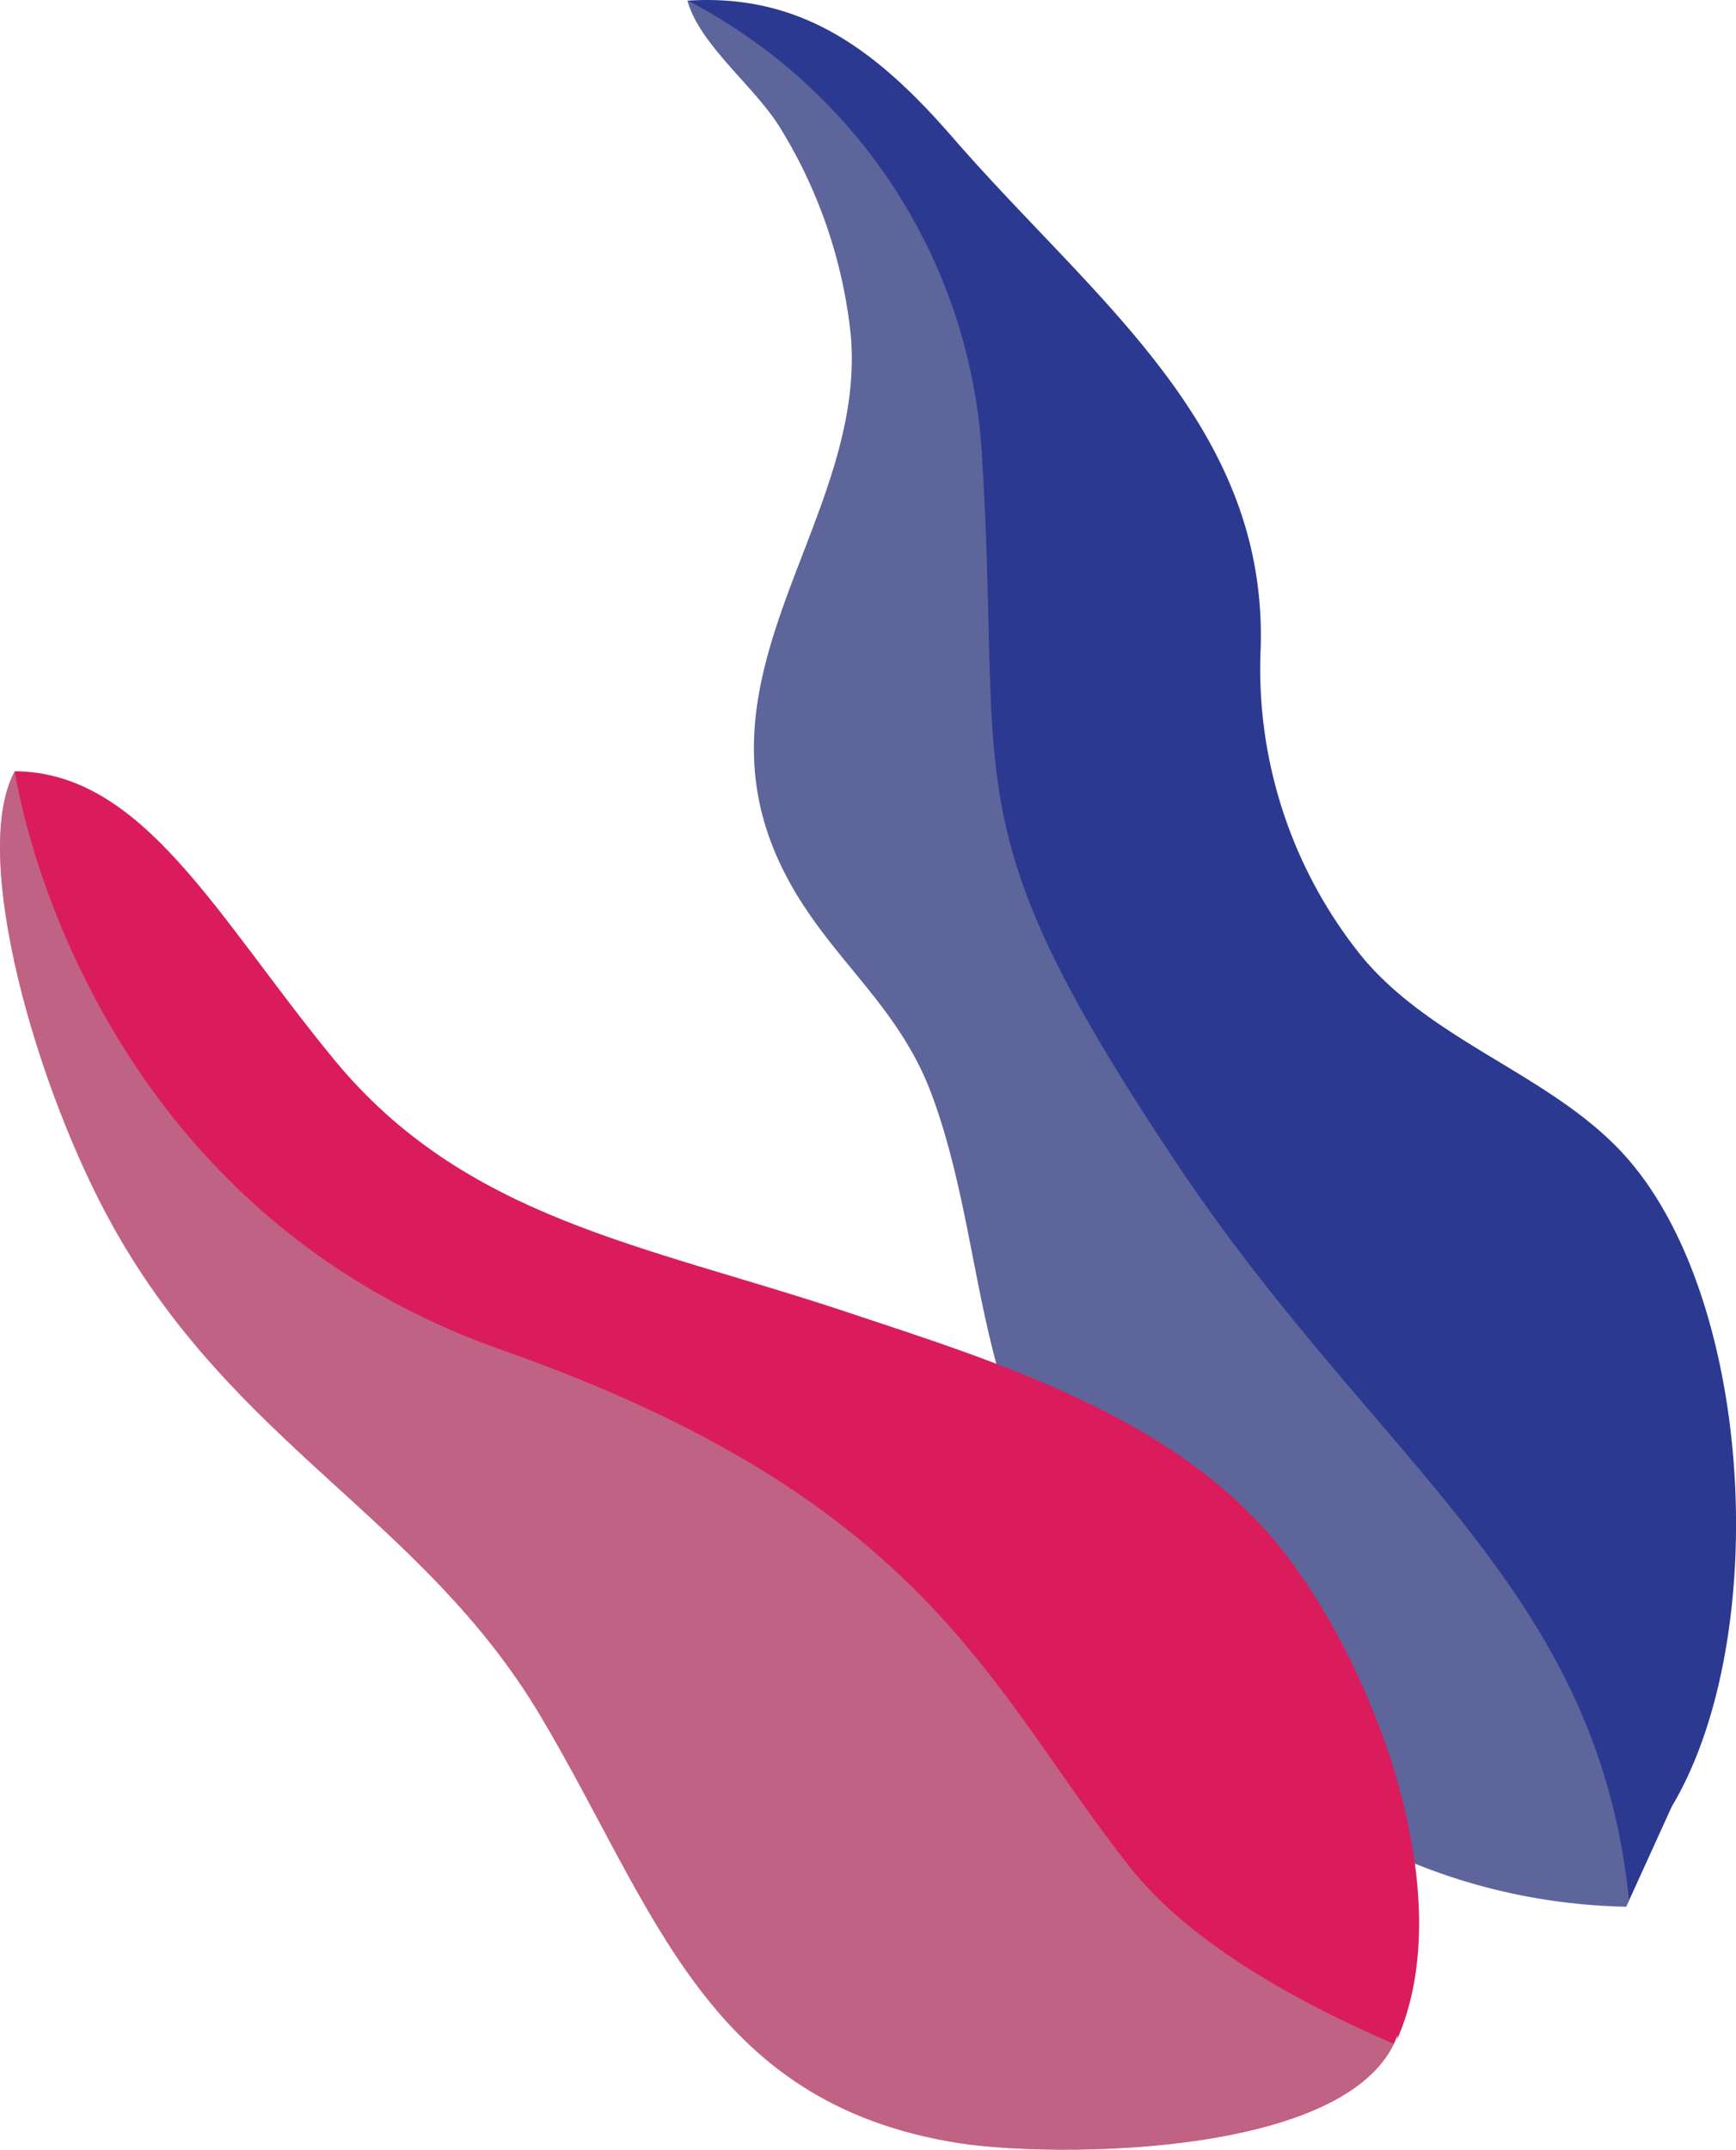 <svg xmlns="http://www.w3.org/2000/svg" width="50.238" height="62.186" viewBox="0 0 50.238 62.186">
  <g id="Group_23566" data-name="Group 23566" transform="translate(-1243.503 -574.169)">
    <g id="Group_23561" data-name="Group 23561" transform="translate(1263.398 574.169)">
      <path id="Path_167688" data-name="Path 167688" d="M622.653,355.665a14.218,14.218,0,0,0-2.061-6.072c-.758-1.213-2.309-2.372-2.672-3.659,3.347-.217,5.532,1.491,7.684,3.968,4.068,4.684,9.08,8.292,8.905,14.729a13.247,13.247,0,0,0,2.963,9c2.092,2.482,5.539,3.407,7.627,5.771,3.706,4.2,4.179,13.961,1.307,18.769l-1.32,2.9c-8.874-.192-15.31-6.85-17.891-14.582-.969-2.9-1.129-5.975-2.186-8.861-.979-2.678-2.971-3.962-4.236-6.384C617.759,365.479,623.079,361.046,622.653,355.665Z" transform="translate(-617.92 -345.915)" fill="#2b3990"/>
      <path id="Path_167689" data-name="Path 167689" d="M620.592,349.6c-.758-1.213-2.309-2.372-2.672-3.659a15.857,15.857,0,0,1,8.529,13.282c.589,9.707-.882,10.59,5.589,20.3,5.862,8.794,12.207,12.276,13.13,21.384l-.083.183c-8.874-.192-15.31-6.85-17.891-14.582-.969-2.9-1.129-5.974-2.186-8.861-.979-2.678-2.971-3.962-4.236-6.384-3.013-5.771,2.307-10.2,1.88-15.586A14.218,14.218,0,0,0,620.592,349.6Z" transform="translate(-617.92 -345.927)" fill="#a7a9ac" opacity="0.4" style="mix-blend-mode: multiply;isolation: isolate"/>
    </g>
    <g id="Group_23562" data-name="Group 23562" transform="translate(1243.503 596.479)">
      <path id="Path_167690" data-name="Path 167690" d="M625.164,419.813c1.832-4.17-.634-10.692-3.271-14.081-3.032-3.893-8.185-5.466-12.717-6.973-5.84-1.94-10.988-2.681-14.779-7.285-3.4-4.133-5.509-8.31-9.239-8.34-1.316,2.405.625,9.191,2.844,13.168,3.547,6.358,8.956,8.433,12.367,14.155,3.324,5.577,4.789,11.209,12.11,12.362,3.01.474,13.78.444,12.787-4.7" transform="translate(-584.73 -383.134)" fill="#da1c5c"/>
      <path id="Path_167691" data-name="Path 167691" d="M599.248,399.874c12.352,4.344,14.111,9.811,18.178,14.96,1.669,2.113,4.64,3.82,7.634,5.112-1.6,3.312-9.982,3.283-12.581,2.873-7.321-1.153-8.786-6.785-12.11-12.362-3.411-5.722-8.82-7.8-12.367-14.155-2.22-3.977-4.161-10.762-2.844-13.168C585.158,383.134,586.9,395.528,599.248,399.874Z" transform="translate(-584.73 -383.134)" fill="#a7a9ac" opacity="0.5" style="mix-blend-mode: multiply;isolation: isolate"/>
    </g>
  </g>
</svg>
